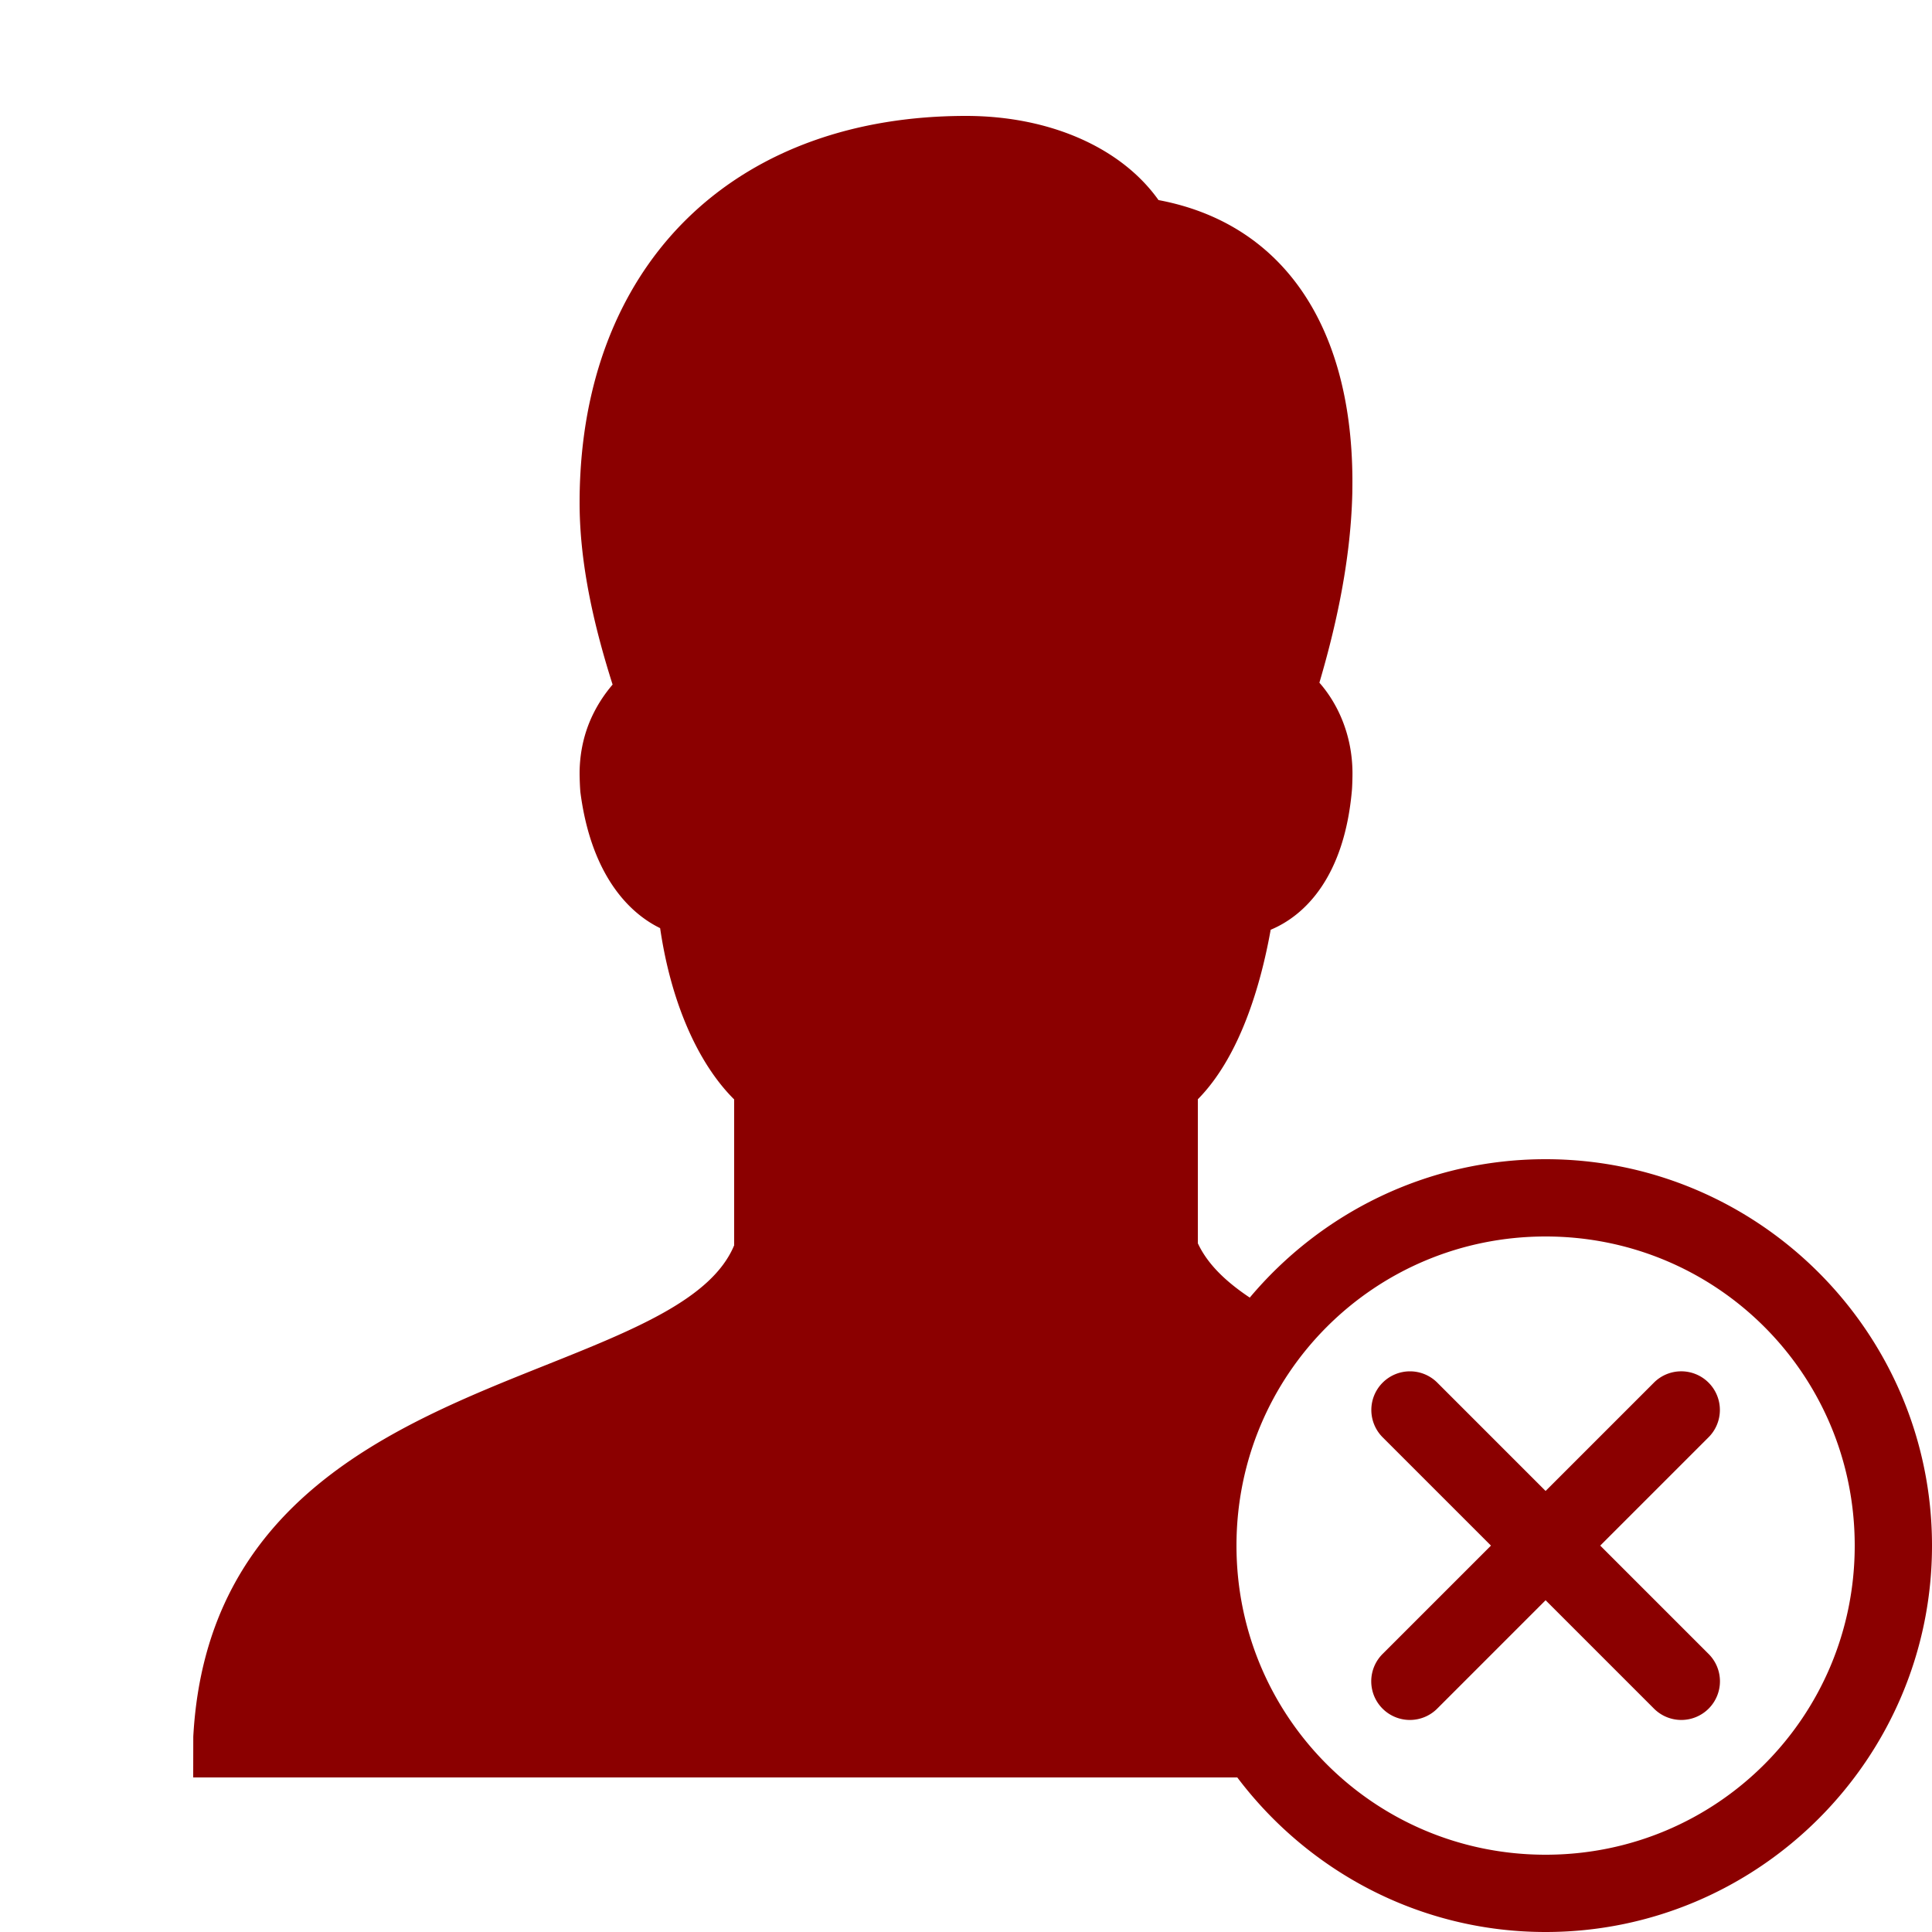 <?xml version="1.0" encoding="UTF-8" standalone="yes"?>
<svg xmlns="http://www.w3.org/2000/svg" style="fill: darkred;" viewBox="0 0 50 50" width="100" height="100" fill="#000000">
  <path d="M 25 3 C 19.184 3 15.337 6.586 15.021 12.25 C 15.007 12.496 15 12.746 15 13 C 14.998 14.647 15.404 16.299 15.854 17.717 C 15.636 17.972 15.401 18.316 15.232 18.75 C 15.095 19.106 15.003 19.523 15 20 C 15 20.103 15.006 20.337 15.02 20.498 C 15.293 22.605 16.246 23.612 17.084 24.02 C 17.361 25.917 18.049 27.507 19 28.453 L 19 32.229 C 18.423 33.615 16.41 34.416 14.092 35.342 C 10.191 36.9 5.335 38.837 5.002 44.945 L 5 46 L 32.021 46 C 33.849 48.423 36.741 50 40 50 C 45.511 50 50 45.511 50 40 C 50 34.489 45.511 30 40 30 C 36.93 30 34.18 31.396 32.344 33.582 C 31.732 33.173 31.254 32.722 31 32.176 L 31 28.449 C 32.106 27.328 32.637 25.447 32.885 24.062 C 33.793 23.684 34.794 22.668 34.988 20.445 C 34.997 20.334 35.003 20.092 35.002 19.992 C 34.995 19.01 34.617 18.203 34.146 17.668 C 34.489 16.498 34.955 14.681 34.998 12.75 C 34.999 12.625 35.001 12.5 35 12.375 C 34.972 8.366 33.151 5.772 29.982 5.178 C 29.021 3.823 27.167 3 25 3 z M 40 32 C 44.43 32 48 35.57 48 40 C 48 44.43 44.43 48 40 48 C 35.57 48 32 44.43 32 40 C 32 35.57 35.57 32 40 32 z M 36.49 35.49 A 1 1 0 0 0 35.793 37.207 L 38.586 40 L 35.793 42.793 A 1 1 0 1 0 37.207 44.207 L 40 41.414 L 42.793 44.207 A 1 1 0 1 0 44.207 42.793 L 41.414 40 L 44.207 37.207 A 1 1 0 0 0 43.48 35.49 A 1 1 0 0 0 42.793 35.793 L 40 38.586 L 37.207 35.793 A 1 1 0 0 0 36.49 35.49 z"/>
</svg>
